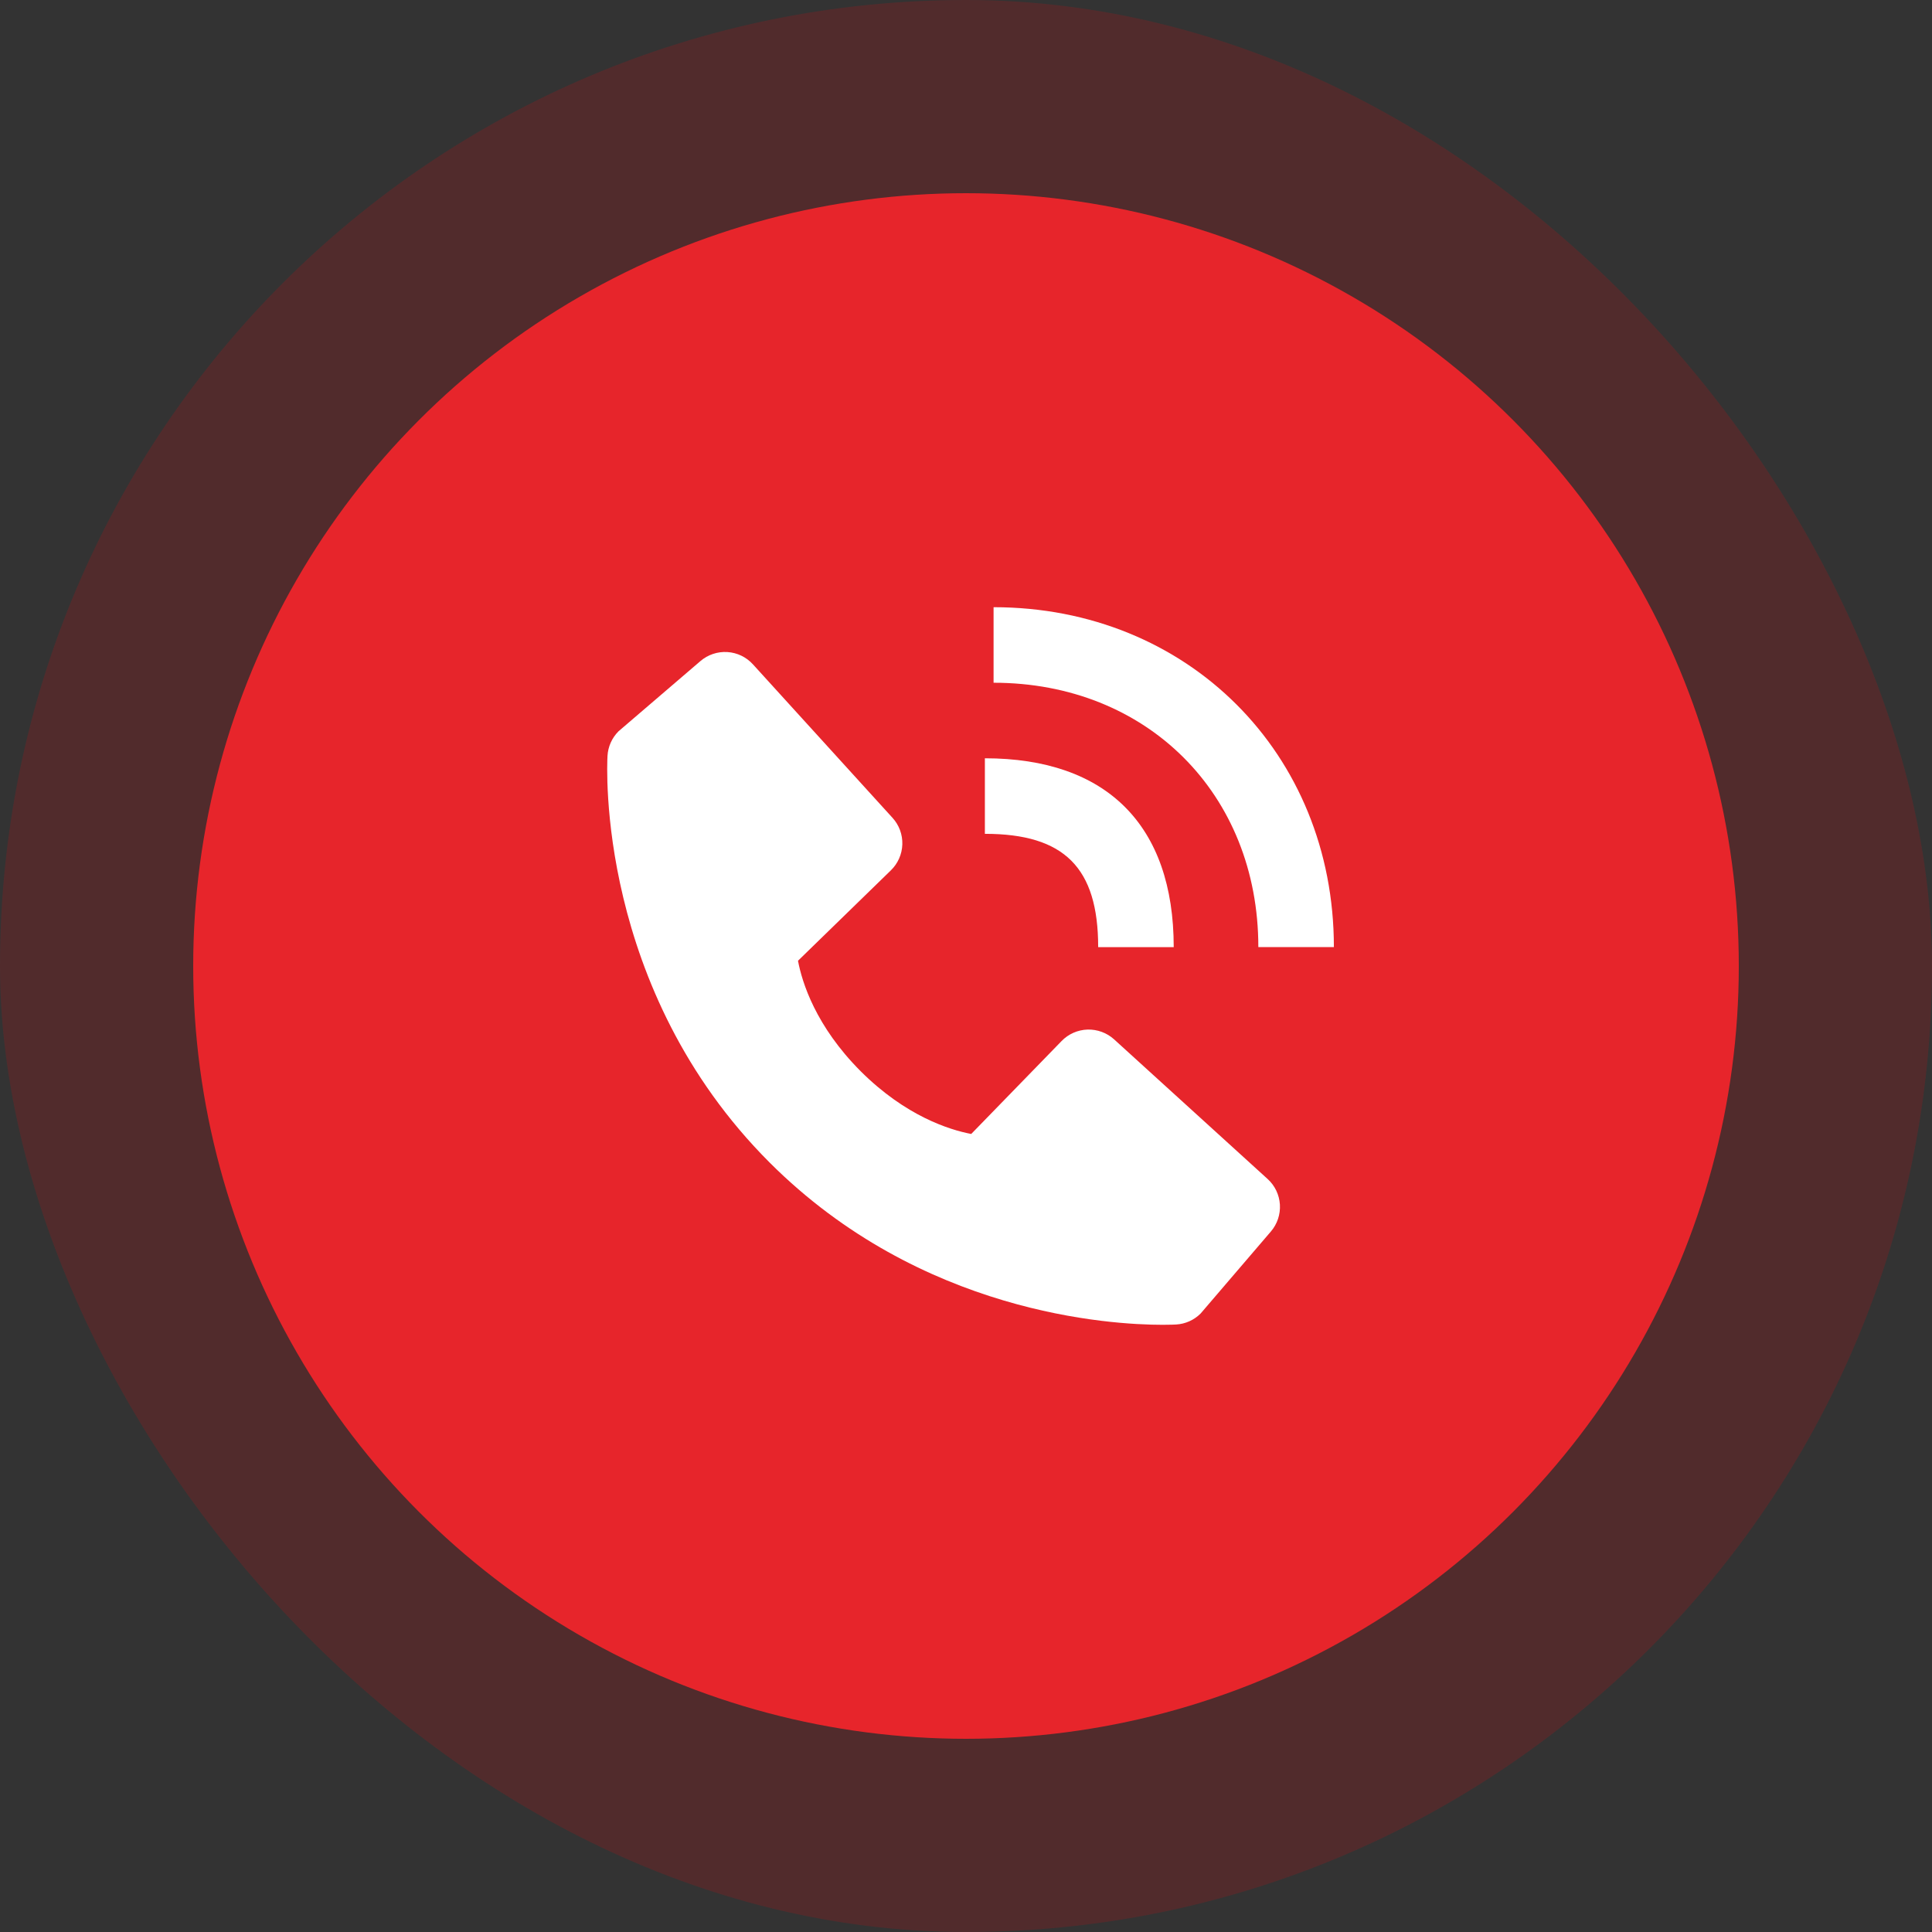 <svg xmlns="http://www.w3.org/2000/svg" width="70" height="70" fill="none" viewBox="0 0 70 70"><rect x="0" y="0" width="70" height="70" fill="#333333" stroke="none"/><rect width="70" height="70" fill="#FF0008" fill-opacity=".15" rx="35"/><circle cx="35" cy="35" r="28" fill="#E7252B"/><path fill="#fff" d="M45.592 34.314H48.329C48.329 27.294 43.029 22 35.999 22V24.737C41.558 24.737 45.592 28.764 45.592 34.314Z"/><path fill="#fff" d="M35.684 30.211C38.562 30.211 39.789 31.438 39.789 34.316H42.526C42.526 29.903 40.097 27.474 35.684 27.474V30.211ZM40.367 37.659C40.104 37.42 39.758 37.293 39.403 37.303C39.048 37.315 38.711 37.463 38.464 37.718L35.189 41.086C34.401 40.935 32.816 40.441 31.185 38.814C29.554 37.181 29.06 35.593 28.913 34.81L32.278 31.534C32.533 31.287 32.682 30.95 32.693 30.594C32.704 30.239 32.577 29.893 32.337 29.631L27.281 24.071C27.042 23.807 26.709 23.647 26.354 23.625C25.998 23.603 25.648 23.72 25.378 23.952L22.408 26.498C22.172 26.736 22.03 27.052 22.011 27.387C21.991 27.729 21.599 35.832 27.883 42.119C33.365 47.599 40.231 48 42.123 48C42.399 48 42.569 47.992 42.614 47.989C42.949 47.97 43.264 47.828 43.501 47.591L46.046 44.62C46.278 44.35 46.395 44 46.373 43.644C46.351 43.289 46.192 42.956 45.928 42.717L40.367 37.659Z"/></svg>